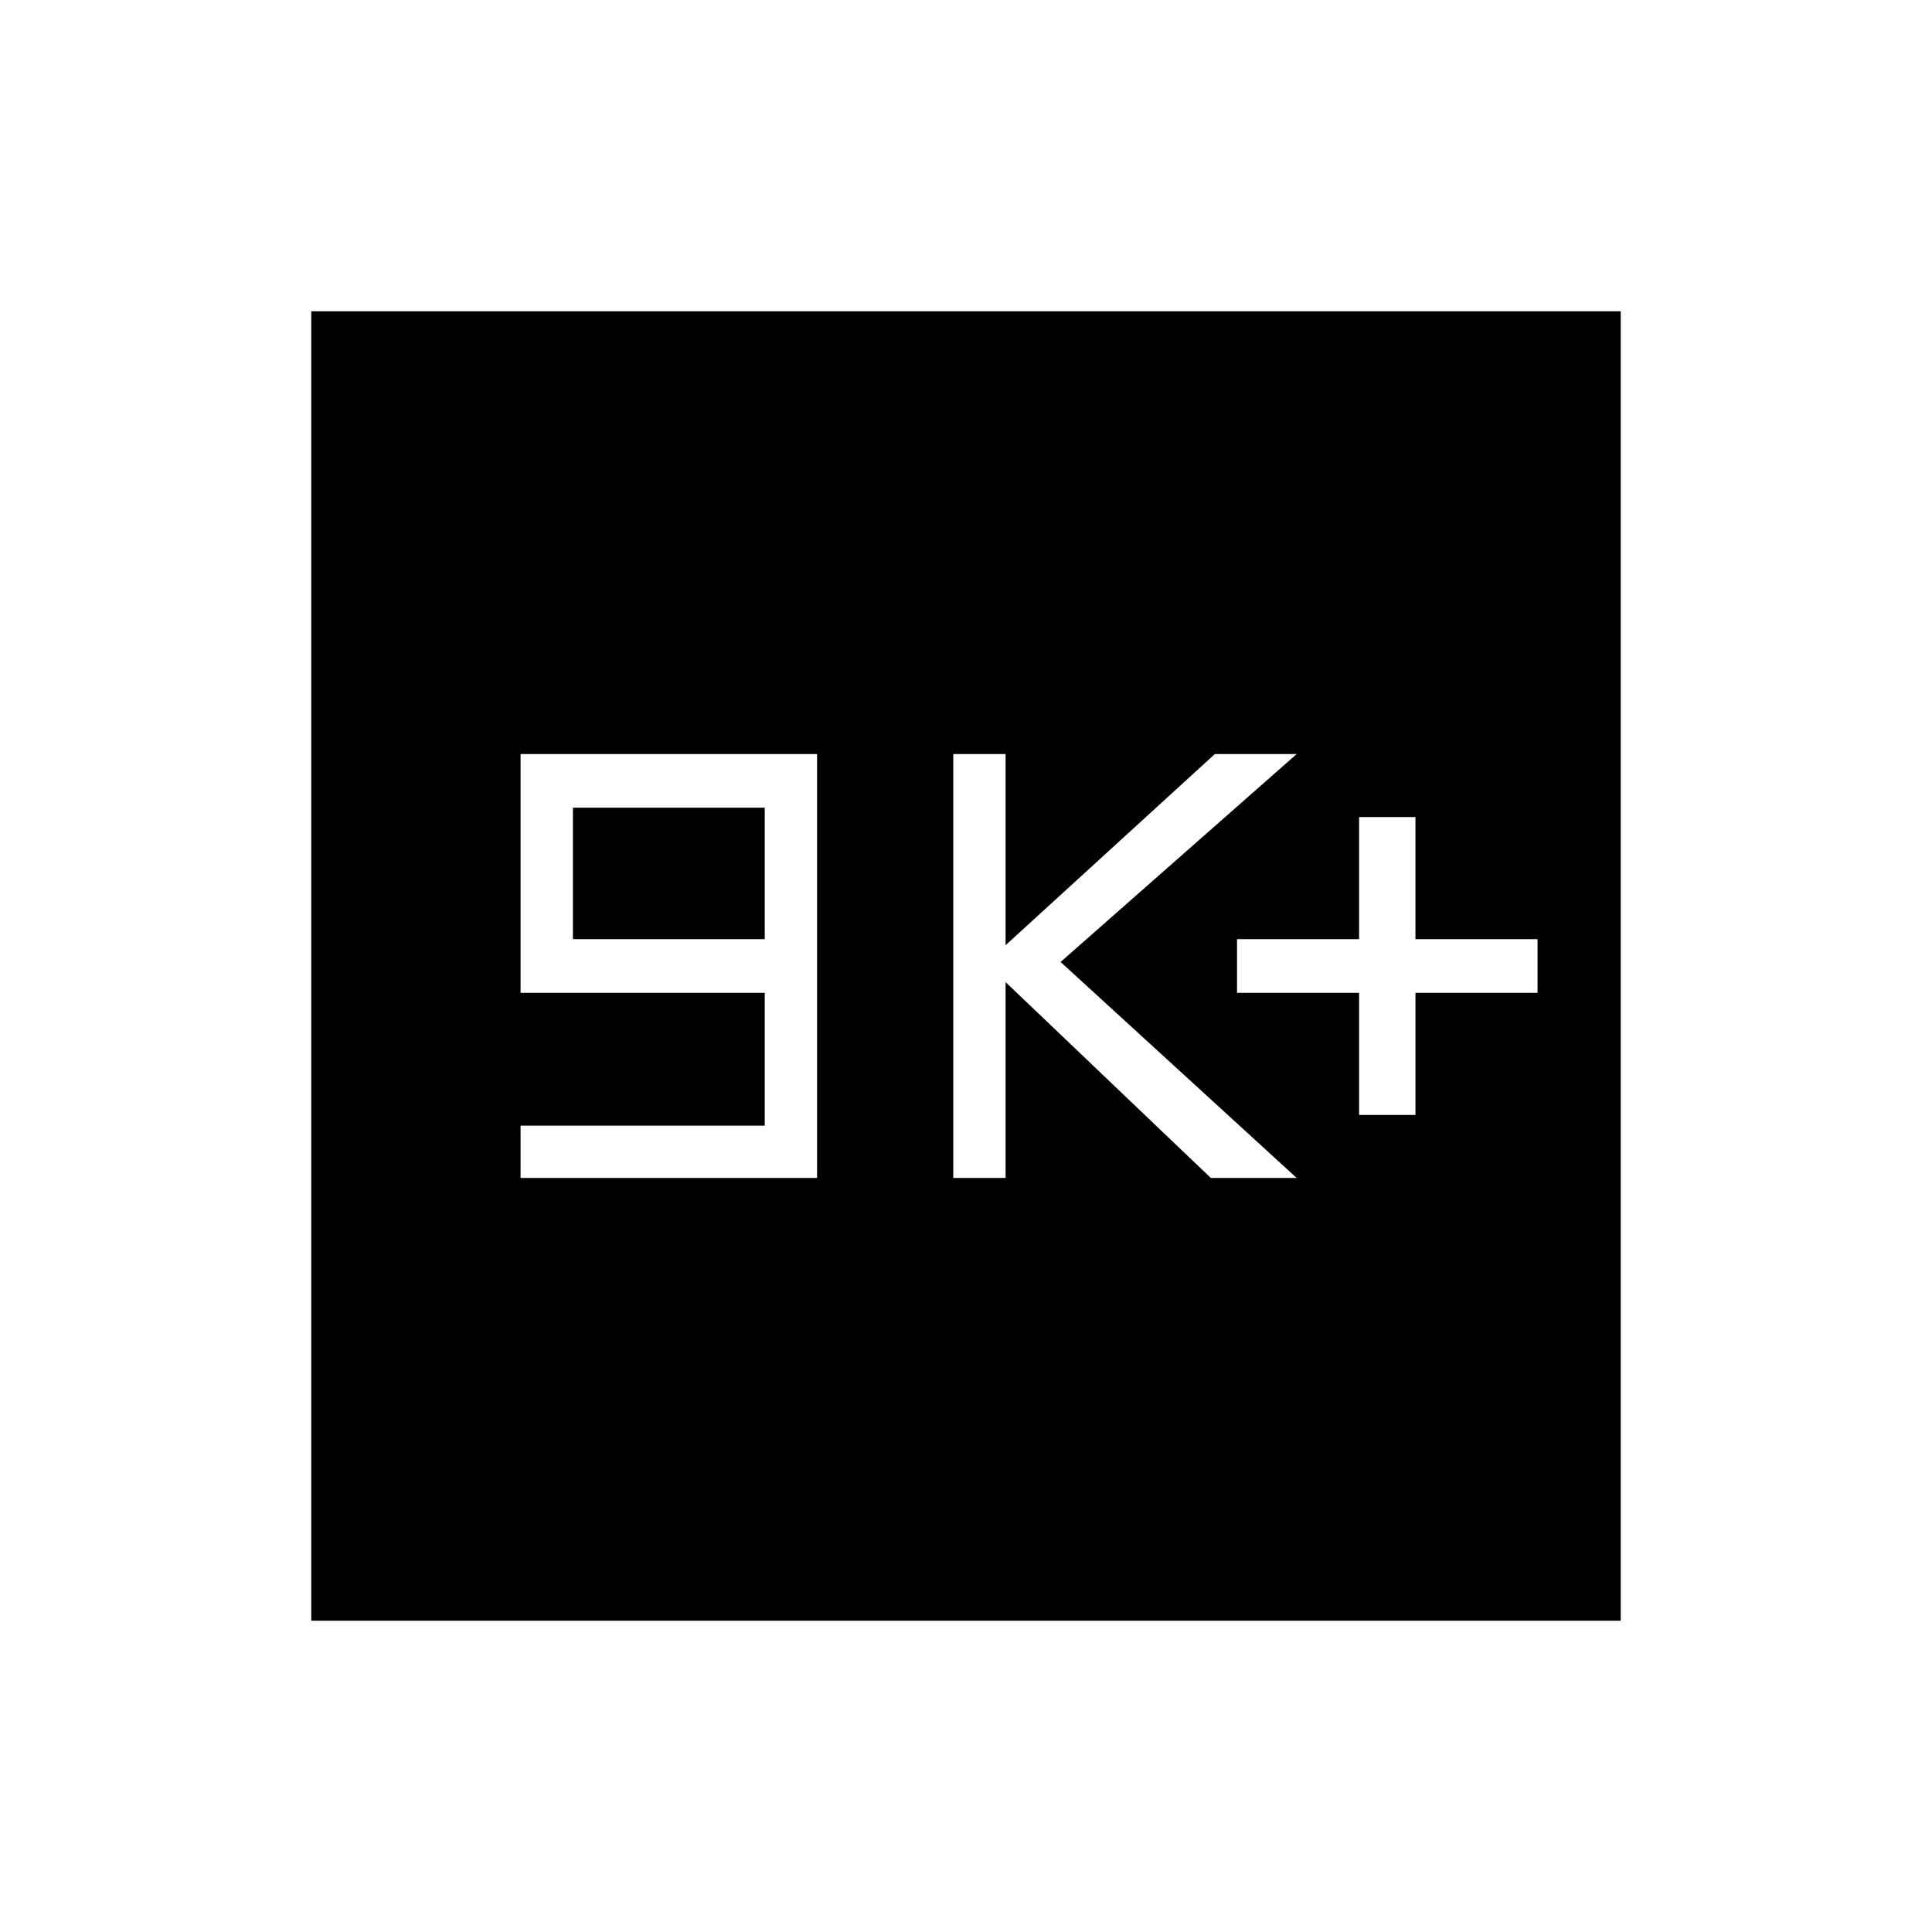 <svg xmlns="http://www.w3.org/2000/svg" height="40" viewBox="0 -960 960 960" width="40"><path d="M258.67-374.67H406v-210.66H258.67v118.66H380v66H258.67v26Zm26-118.66v-65.34H380v65.34h-95.33Zm189 118.66h26V-472l102 97.33h42.66L527-482l117.33-103.33h-40.66l-104 95v-95h-26v210.66ZM675.33-406h28v-60.67H764v-26.66h-60.67V-554h-28v60.67h-60.66v26.66h60.66V-406ZM154.67-154.67v-650.66h650.66v650.66H154.67Z"/></svg>
